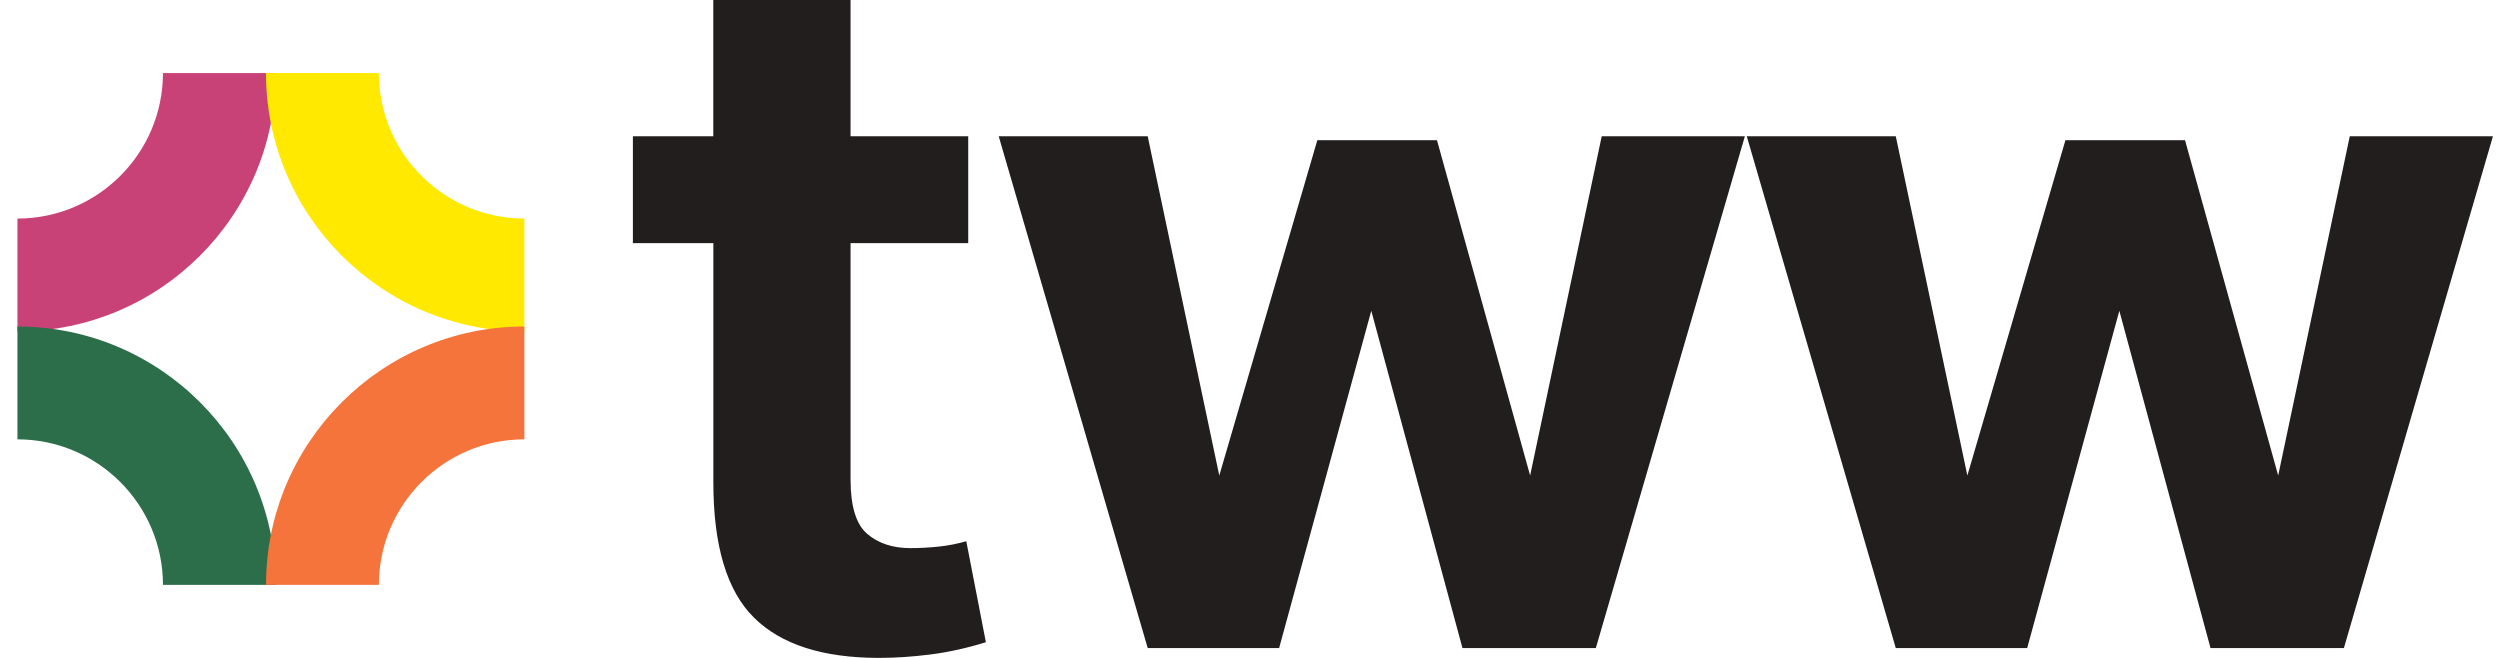 <svg width="76" height="20" viewBox="0 0 76 20" fill="none" xmlns="http://www.w3.org/2000/svg">
<path d="M0.53 10.075V6.644C2.969 6.644 4.954 4.66 4.954 2.221H8.384C8.384 6.552 4.861 10.075 0.53 10.075Z" fill="#C94277"/>
<path d="M8.384 17.78H4.954C4.954 15.341 2.969 13.356 0.53 13.356V9.926C4.861 9.926 8.384 13.449 8.384 17.78Z" fill="#2C6E49"/>
<path d="M15.941 10.075V6.644C13.502 6.644 11.517 4.66 11.517 2.221H8.086C8.086 6.552 11.61 10.075 15.941 10.075Z" fill="#FFE900"/>
<path d="M8.087 17.78H11.518C11.518 15.341 13.502 13.356 15.941 13.356V9.926C11.61 9.926 8.087 13.449 8.087 17.78Z" fill="#F4743B"/>
<path d="M21.684 7.392H19.24V4.143H21.684V0H25.857V4.143H29.434V7.392H25.857V14.576C25.857 15.391 26.026 15.943 26.364 16.23C26.702 16.518 27.139 16.663 27.676 16.663C27.954 16.663 28.237 16.647 28.525 16.618C28.813 16.588 29.096 16.534 29.375 16.453L29.971 19.523C29.395 19.702 28.834 19.826 28.287 19.896C27.741 19.965 27.219 20 26.723 20C25.013 20 23.747 19.593 22.923 18.778C22.098 17.964 21.686 16.592 21.686 14.665V7.392H21.684Z" fill="#211E1D"/>
<path d="M30.36 4.143H34.89L37.066 14.456L40.047 4.262H43.684L46.516 14.456L48.692 4.143H53.044L48.513 19.702H44.459L41.687 9.448L38.885 19.702H34.891L30.361 4.143H30.36Z" fill="#211E1D"/>
<path d="M53.101 4.143H57.632L59.808 14.456L62.789 4.262H66.425L69.257 14.456L71.433 4.143H75.785L71.254 19.702H67.2L64.428 9.448L61.626 19.702H57.632L53.102 4.143H53.101Z" fill="#211E1D"/>
</svg>
